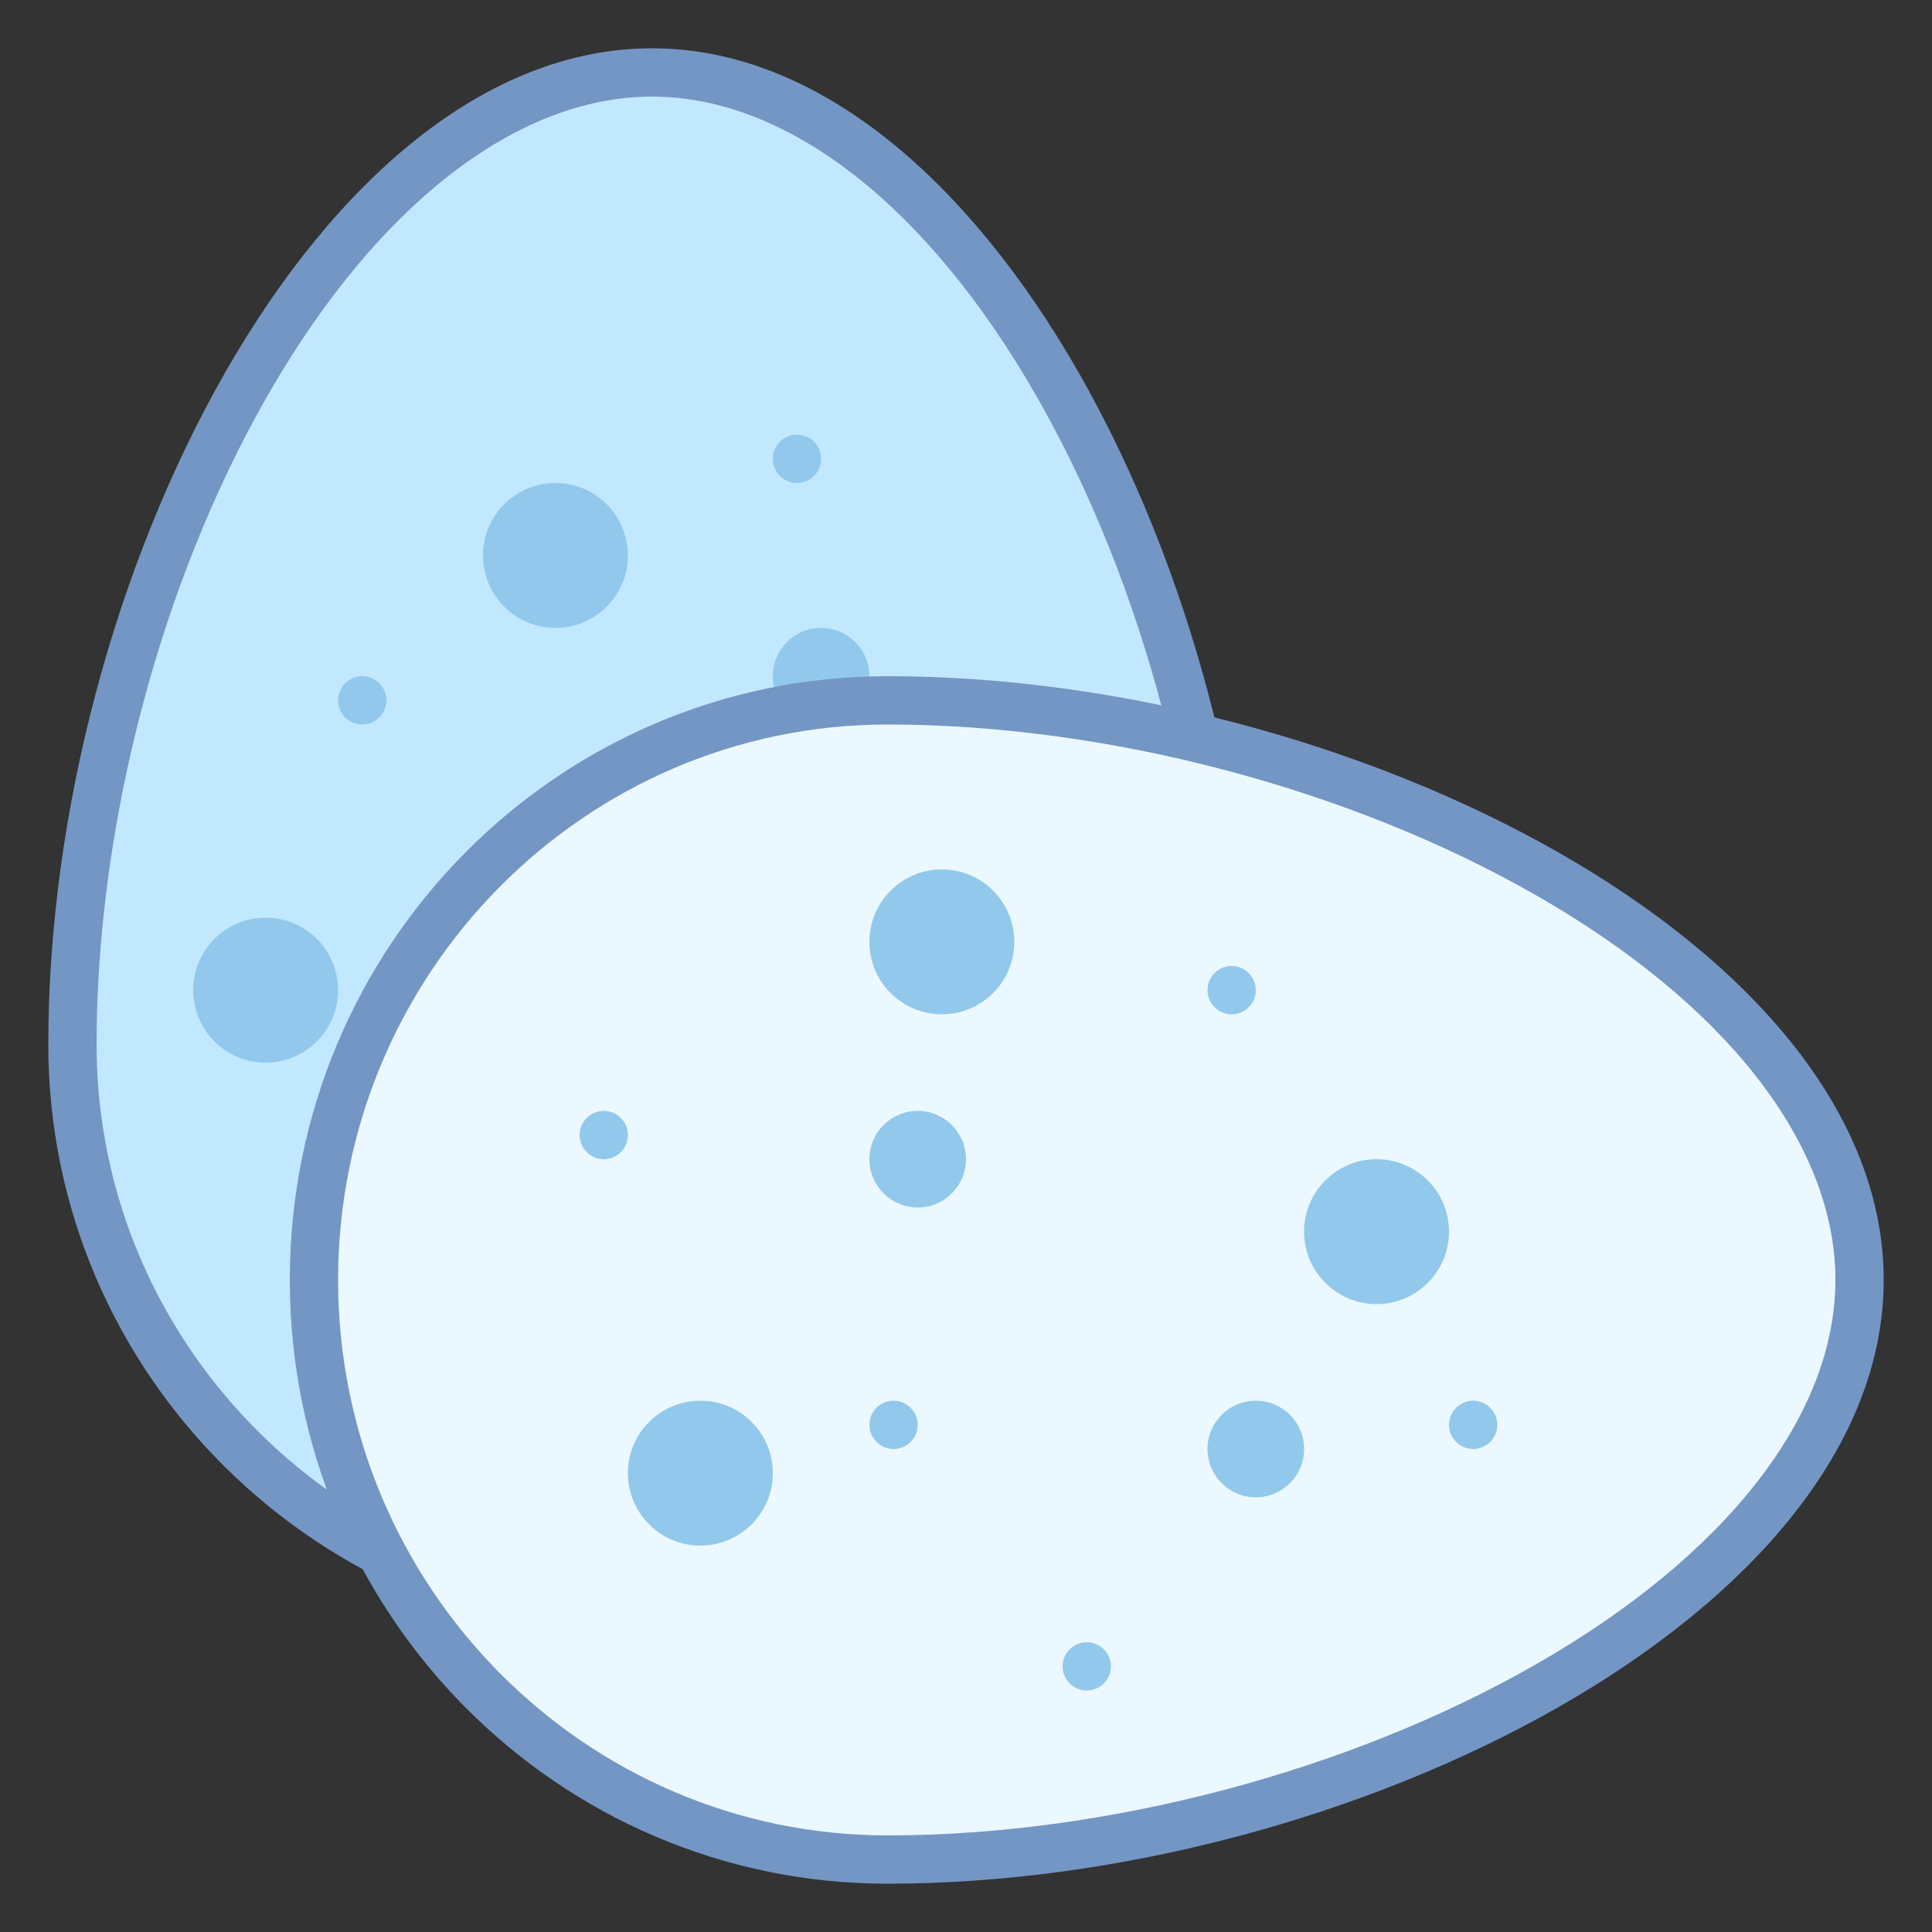 <svg viewBox="0 0 40 40" xmlns="http://www.w3.org/2000/svg"><rect x="0" y="0" width="40" height="40" fill="#333333" stroke="none"/><path d="M13.5 33.5c-6.617 0-12-5.327-12-11.875C1.5 12.51 6.853 1.5 13.5 1.5s12 11.01 12 20.125c0 6.548-5.383 11.875-12 11.875z" fill="#c2e8ff"></path><path d="M13.5 2c2.807 0 5.712 2.267 7.97 6.221C23.68 12.09 25 17.101 25 21.625 25 27.897 19.841 33 13.5 33S2 27.897 2 21.625c0-4.536 1.319-9.551 3.529-13.416C7.785 4.263 10.691 2 13.5 2m0-1C6.596 1 1 12.025 1 21.625 1 28.46 6.596 34 13.5 34S26 28.46 26 21.625C26 12.058 20.404 1 13.5 1z" fill="#7496c4"></path><circle cx="11.5" cy="11.5" r="1.5" fill="#92c8eb"></circle><circle cx="5.5" cy="20.5" r="1.5" fill="#92c8eb"></circle><circle cx="17" cy="14" r="1" fill="#92c8eb"></circle><circle cx="16.5" cy="9.5" r=".5" fill="#92c8eb"></circle><circle cx="7.5" cy="14.5" r=".5" fill="#92c8eb"></circle><circle cx="21.5" cy="17.5" r=".5" fill="#92c8eb"></circle><circle cx="11" cy="21" r="1" fill="#92c8eb"></circle><path d="M18.375 38.5c-6.548 0-11.875-5.383-11.875-12s5.327-12 11.875-12c9.115 0 20.125 5.353 20.125 12s-11.01 12-20.125 12z" fill="#ebf8ff"></path><path d="M18.375 15c4.536 0 9.551 1.319 13.416 3.529C35.737 20.785 38 23.691 38 26.5c0 2.807-2.267 5.712-6.221 7.97C27.91 36.681 22.899 38 18.375 38 12.103 38 7 32.841 7 26.5S12.103 15 18.375 15m0-1C11.54 14 6 19.596 6 26.5S11.54 39 18.375 39C27.942 39 39 33.404 39 26.5S27.975 14 18.375 14z" fill="#7496c4"></path><circle cx="28.5" cy="25.5" r="1.5" fill="#92c8eb"></circle><circle cx="14.5" cy="30.5" r="1.5" fill="#92c8eb"></circle><circle cx="19.5" cy="19.5" r="1.5" fill="#92c8eb"></circle><circle cx="26" cy="30" r="1" fill="#92c8eb"></circle><circle cx="30.5" cy="29.5" r=".5" fill="#92c8eb"></circle><circle cx="18.5" cy="29.5" r=".5" fill="#92c8eb"></circle><circle cx="12.5" cy="23.5" r=".5" fill="#92c8eb"></circle><circle cx="25.5" cy="20.5" r=".5" fill="#92c8eb"></circle><g><circle cx="22.5" cy="34.5" r=".5" fill="#92c8eb"></circle></g><g><circle cx="19" cy="24" r="1" fill="#92c8eb"></circle></g></svg>